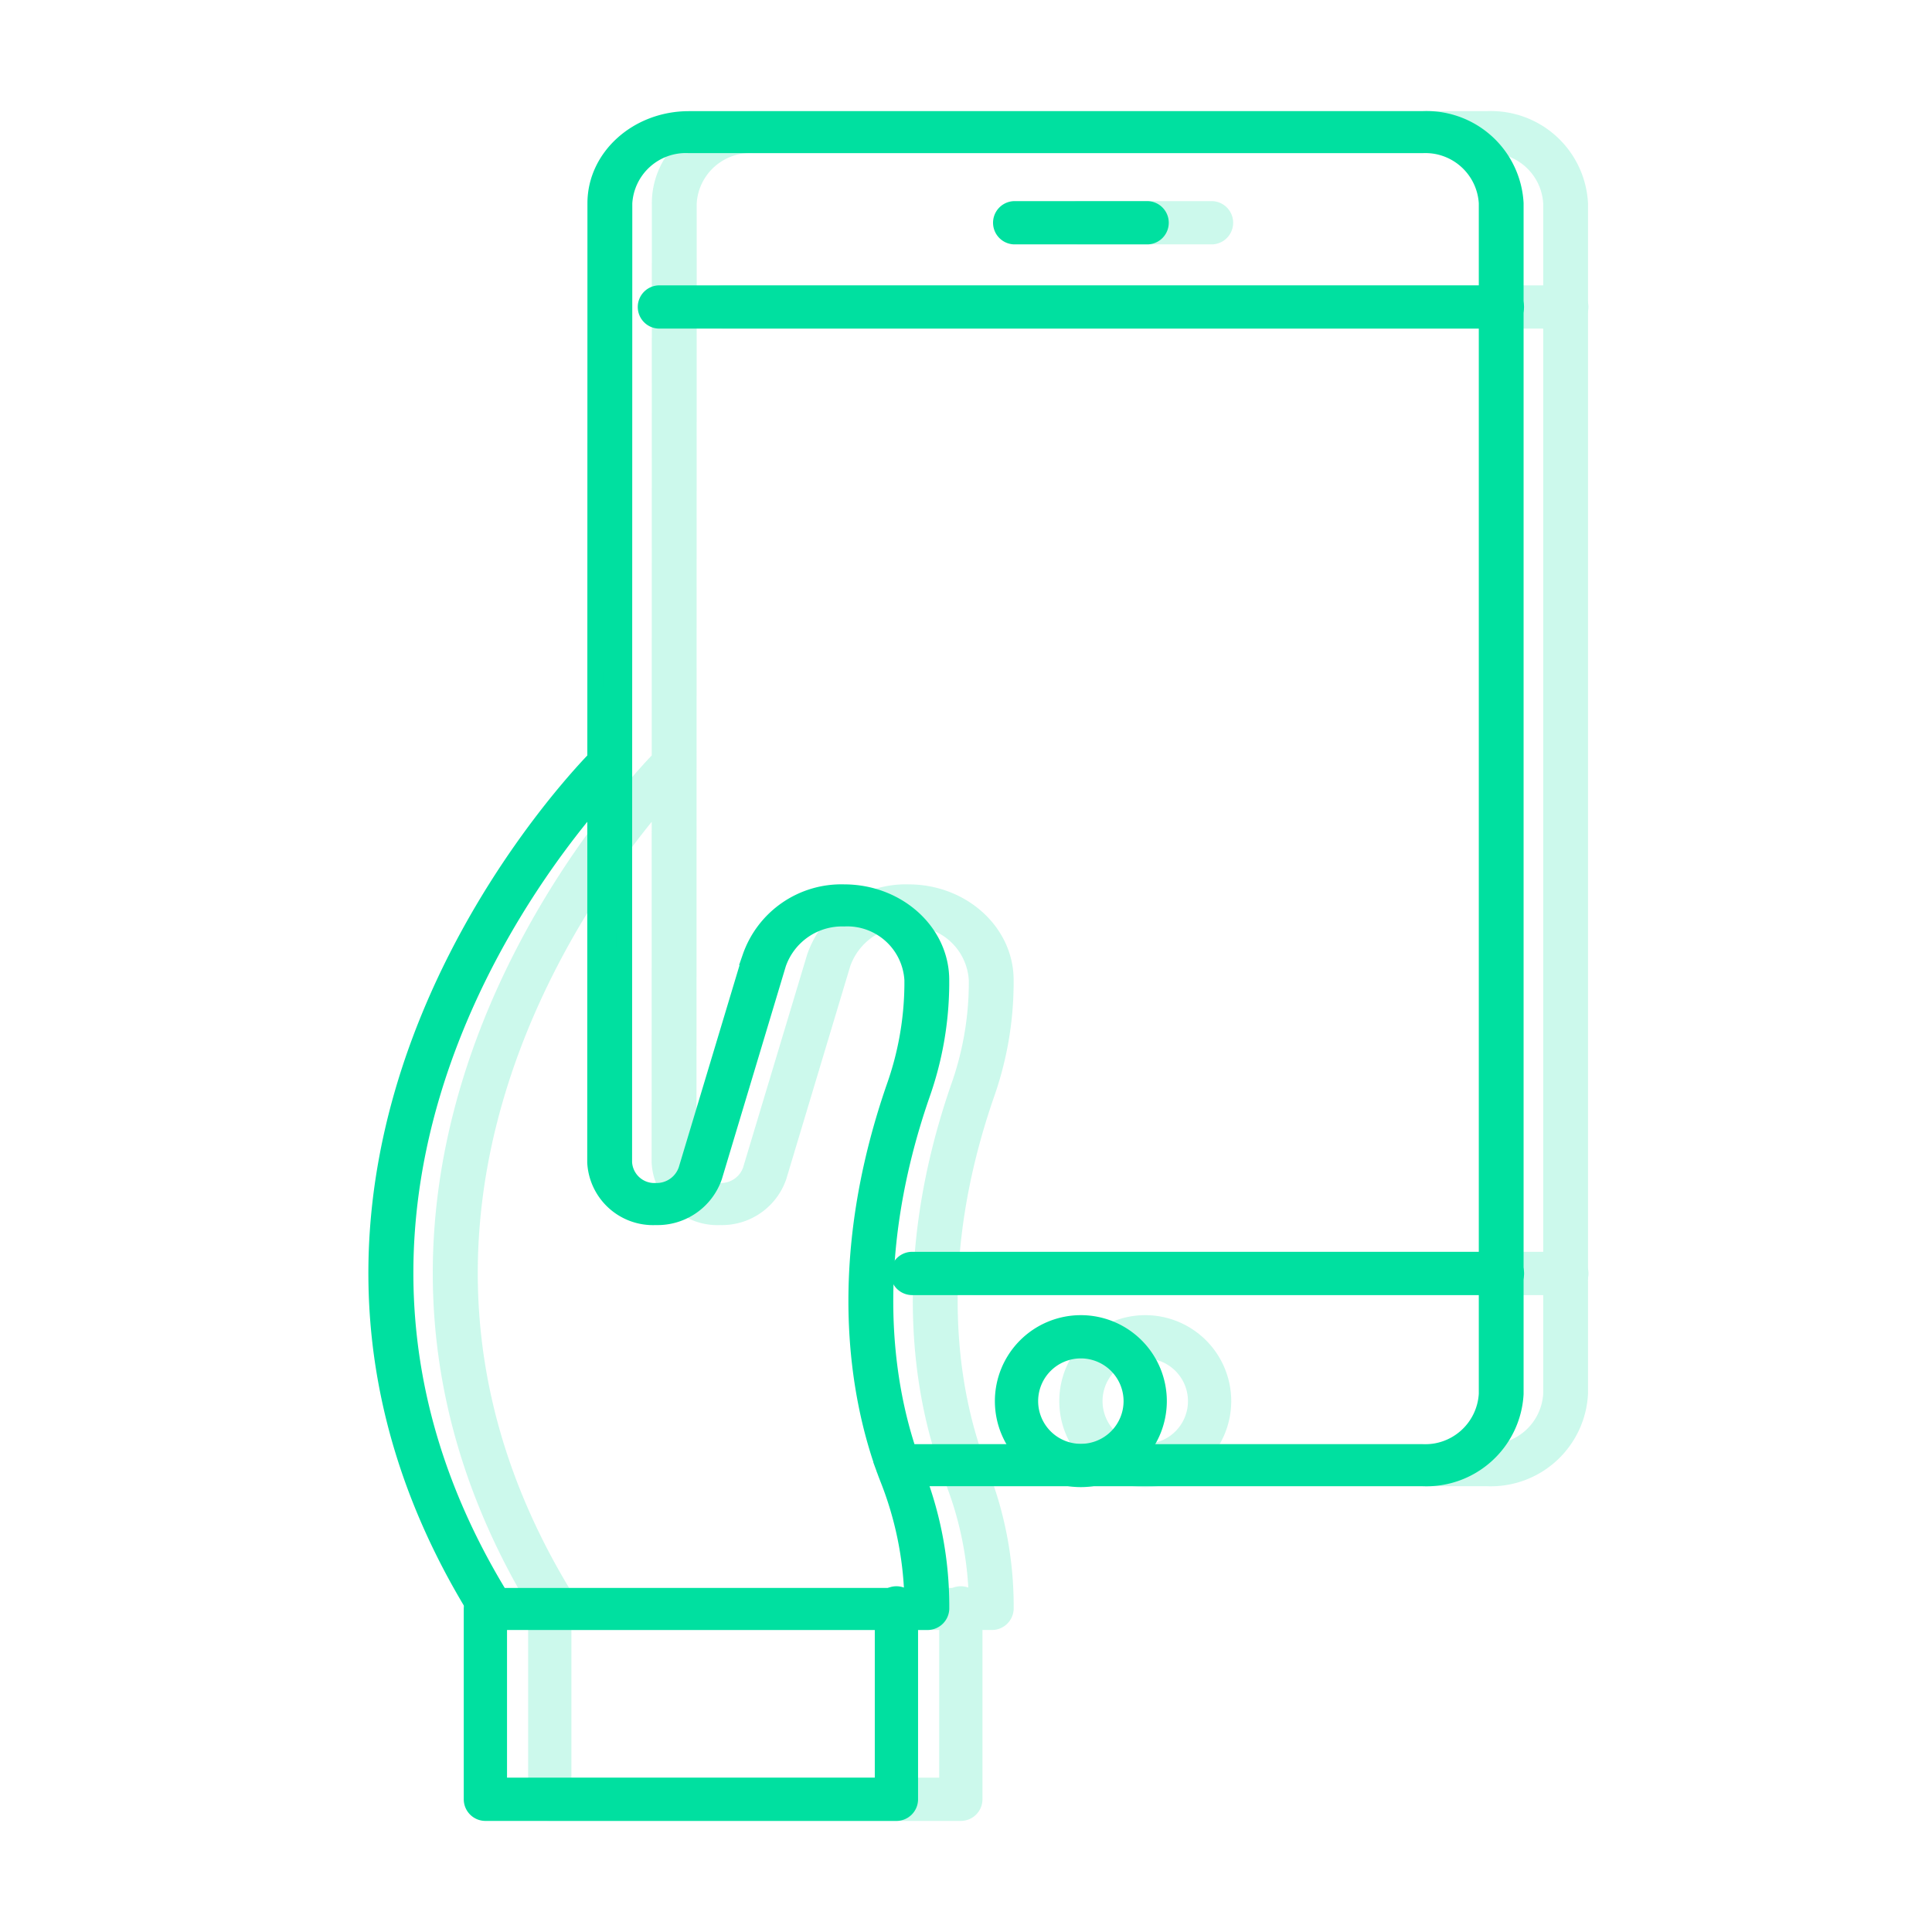 <svg xmlns="http://www.w3.org/2000/svg" xmlns:xlink="http://www.w3.org/1999/xlink" width="120" height="120" viewBox="0 0 120 120">
  <defs>
    <style>
      .cls-1 {
        clip-path: url(#clip-_1);
      }

      .cls-2 {
        opacity: 0.2;
      }

      .cls-3 {
        fill: #00e0a0;
        stroke: #00e0a0;
      }
    </style>
    <clipPath id="clip-_1">
      <rect width="120" height="120"/>
    </clipPath>
  </defs>
  <g id="_1" data-name="1" class="cls-1">
    <g id="Group_243" data-name="Group 243">
      <g id="noun_click_3333598" class="cls-2" transform="translate(2 7.4)">
        <g id="Group_242" data-name="Group 242" transform="translate(25.382)">
          <g id="Group_238" data-name="Group 238" transform="translate(16.763 5.592)">
            <g id="Group_234" data-name="Group 234" transform="translate(15.638 65.261)">
              <path id="Path_1466" data-name="Path 1466" class="cls-3" d="M96.664,85.677H60a.844.844,0,0,1,0-1.687H96.664a.844.844,0,1,1,0,1.687Z" transform="translate(-59.157 -83.99)"/>
            </g>
            <g id="Group_235" data-name="Group 235" transform="translate(22.156 69.194)">
              <path id="Path_1467" data-name="Path 1467" class="cls-3" d="M71.723,98.333a4.84,4.84,0,1,1,4.833-4.84A4.846,4.846,0,0,1,71.723,98.333Zm0-7.994a3.153,3.153,0,1,0,3.146,3.154A3.157,3.157,0,0,0,71.723,90.339Z" transform="translate(-66.883 -88.652)"/>
            </g>
            <g id="Group_236" data-name="Group 236" transform="translate(0 5.232)">
              <path id="Path_1468" data-name="Path 1468" class="cls-3" d="M93.76,14.518h-52.3a.844.844,0,1,1,0-1.687h52.3a.844.844,0,1,1,0,1.687Z" transform="translate(-40.619 -12.831)"/>
            </g>
            <g id="Group_237" data-name="Group 237" transform="translate(22.006)">
              <path id="Path_1469" data-name="Path 1469" class="cls-3" d="M75.834,8.316H67.55a.844.844,0,0,1,0-1.687h8.284a.844.844,0,0,1,0,1.687Z" transform="translate(-66.706 -6.629)"/>
            </g>
          </g>
          <g id="Group_241" data-name="Group 241">
            <g id="Group_239" data-name="Group 239">
              <path id="Path_1470" data-name="Path 1470" class="cls-3" d="M59.567,93.341H32.544a.911.911,0,0,1-.778-.41c-16.853-26.991,4.7-50.606,7.214-53.208l.007-34.5c0-2.878,2.6-5.219,5.8-5.219H90.344a5.533,5.533,0,0,1,5.789,5.22V79.181a5.543,5.543,0,0,1-5.8,5.229H59.027a22.714,22.714,0,0,1,1.434,7.8v.33A.852.852,0,0,1,59.567,93.341Zm-26.5-1.61h25.6a21.608,21.608,0,0,0-1.523-7.311c-.063-.162-.127-.331-.191-.506a.8.8,0,0,1-.044-.12c-1.531-4.275-3.2-12.554.637-23.657A19.462,19.462,0,0,0,58.674,53.8V53.47a4.056,4.056,0,0,0-4.244-3.826,4.205,4.205,0,0,0-4.1,2.825L46.358,65.691a3.723,3.723,0,0,1-3.626,2.5A3.591,3.591,0,0,1,38.974,64.8l.005-22.537C33.927,48.144,18.979,68.64,33.069,91.731ZM58.437,82.8h31.9a3.836,3.836,0,0,0,4.014-3.619V5.22a3.827,3.827,0,0,0-4-3.609H44.787A3.832,3.832,0,0,0,40.773,5.22L40.76,64.8a1.884,1.884,0,0,0,1.972,1.778,1.954,1.954,0,0,0,1.9-1.312l3.977-13.222a5.975,5.975,0,0,1,5.819-4.014c3.325,0,6.03,2.439,6.03,5.437V53.8a20.926,20.926,0,0,1-1.207,6.817C55.705,70.884,57.032,78.6,58.437,82.8Z" transform="translate(-25.382)"/>
            </g>
            <g id="Group_240" data-name="Group 240" transform="translate(5.923 91.654)">
              <path id="Path_1471" data-name="Path 1471" class="cls-3" d="M58.777,127.488H33.247a.843.843,0,0,1-.844-.844V114.786a.844.844,0,0,1,1.687,0V125.8H57.933V114.786a.844.844,0,1,1,1.687,0v11.859A.843.843,0,0,1,58.777,127.488Z" transform="translate(-32.403 -113.942)"/>
            </g>
          </g>
        </g>
      </g>
      <g id="noun_click_3333598-2" data-name="noun_click_3333598" transform="translate(-2 7.4)">
        <g id="Group_242-2" data-name="Group 242" transform="translate(25.382)">
          <g id="Group_238-2" data-name="Group 238" transform="translate(16.763 5.592)">
            <g id="Group_234-2" data-name="Group 234" transform="translate(15.638 65.261)">
              <path id="Path_1466-2" data-name="Path 1466" class="cls-3" d="M96.664,85.677H60a.844.844,0,0,1,0-1.687H96.664a.844.844,0,1,1,0,1.687Z" transform="translate(-59.157 -83.99)"/>
            </g>
            <g id="Group_235-2" data-name="Group 235" transform="translate(22.156 69.194)">
              <path id="Path_1467-2" data-name="Path 1467" class="cls-3" d="M71.723,98.333a4.84,4.84,0,1,1,4.833-4.84A4.846,4.846,0,0,1,71.723,98.333Zm0-7.994a3.153,3.153,0,1,0,3.146,3.154A3.157,3.157,0,0,0,71.723,90.339Z" transform="translate(-66.883 -88.652)"/>
            </g>
            <g id="Group_236-2" data-name="Group 236" transform="translate(0 5.232)">
              <path id="Path_1468-2" data-name="Path 1468" class="cls-3" d="M93.76,14.518h-52.3a.844.844,0,1,1,0-1.687h52.3a.844.844,0,1,1,0,1.687Z" transform="translate(-40.619 -12.831)"/>
            </g>
            <g id="Group_237-2" data-name="Group 237" transform="translate(22.006)">
              <path id="Path_1469-2" data-name="Path 1469" class="cls-3" d="M75.834,8.316H67.55a.844.844,0,0,1,0-1.687h8.284a.844.844,0,0,1,0,1.687Z" transform="translate(-66.706 -6.629)"/>
            </g>
          </g>
          <g id="Group_241-2" data-name="Group 241">
            <g id="Group_239-2" data-name="Group 239">
              <path id="Path_1470-2" data-name="Path 1470" class="cls-3" d="M59.567,93.341H32.544a.911.911,0,0,1-.778-.41c-16.853-26.991,4.7-50.606,7.214-53.208l.007-34.5c0-2.878,2.6-5.219,5.8-5.219H90.344a5.533,5.533,0,0,1,5.789,5.22V79.181a5.543,5.543,0,0,1-5.8,5.229H59.027a22.714,22.714,0,0,1,1.434,7.8v.33A.852.852,0,0,1,59.567,93.341Zm-26.5-1.61h25.6a21.608,21.608,0,0,0-1.523-7.311c-.063-.162-.127-.331-.191-.506a.8.8,0,0,1-.044-.12c-1.531-4.275-3.2-12.554.637-23.657A19.462,19.462,0,0,0,58.674,53.8V53.47a4.056,4.056,0,0,0-4.244-3.826,4.205,4.205,0,0,0-4.1,2.825L46.358,65.691a3.723,3.723,0,0,1-3.626,2.5A3.591,3.591,0,0,1,38.974,64.8l.005-22.537C33.927,48.144,18.979,68.64,33.069,91.731ZM58.437,82.8h31.9a3.836,3.836,0,0,0,4.014-3.619V5.22a3.827,3.827,0,0,0-4-3.609H44.787A3.832,3.832,0,0,0,40.773,5.22L40.76,64.8a1.884,1.884,0,0,0,1.972,1.778,1.954,1.954,0,0,0,1.9-1.312l3.977-13.222a5.975,5.975,0,0,1,5.819-4.014c3.325,0,6.03,2.439,6.03,5.437V53.8a20.926,20.926,0,0,1-1.207,6.817C55.705,70.884,57.032,78.6,58.437,82.8Z" transform="translate(-25.382)"/>
            </g>
            <g id="Group_240-2" data-name="Group 240" transform="translate(5.923 91.654)">
              <path id="Path_1471-2" data-name="Path 1471" class="cls-3" d="M58.777,127.488H33.247a.843.843,0,0,1-.844-.844V114.786a.844.844,0,0,1,1.687,0V125.8H57.933V114.786a.844.844,0,1,1,1.687,0v11.859A.843.843,0,0,1,58.777,127.488Z" transform="translate(-32.403 -113.942)"/>
            </g>
          </g>
        </g>
      </g>
    </g>
  </g>
</svg>
